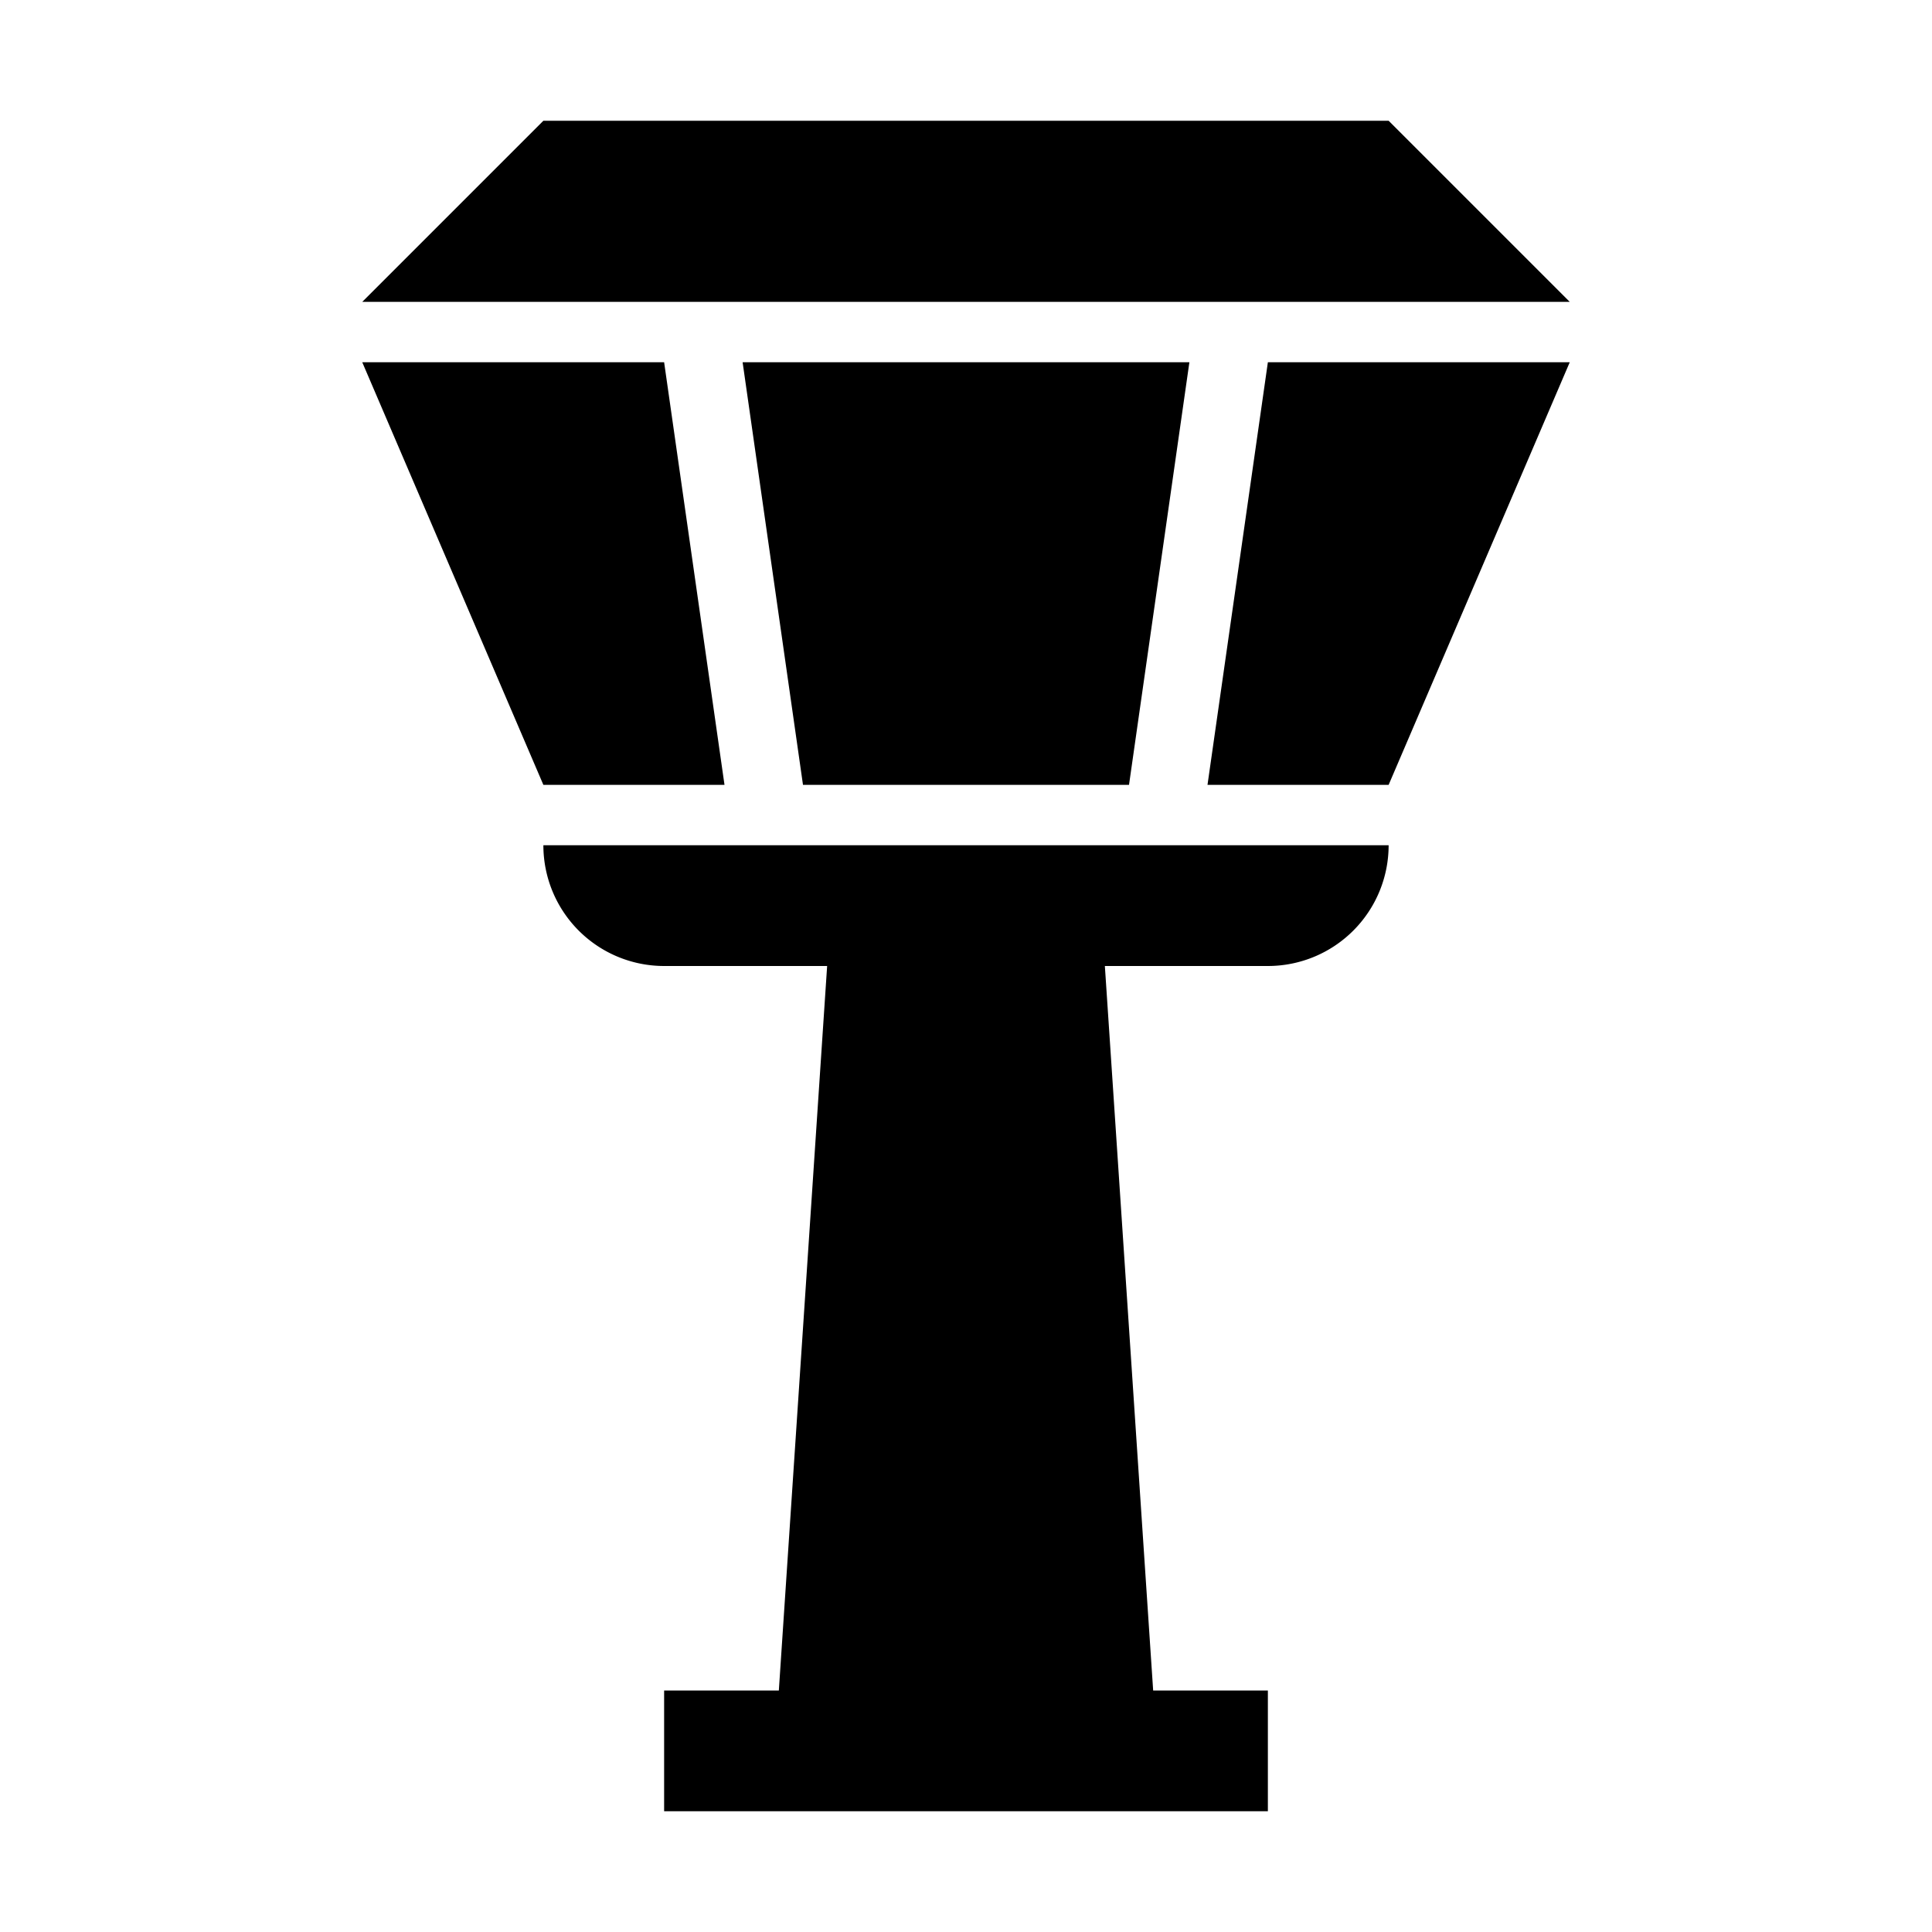 <svg xmlns="http://www.w3.org/2000/svg" viewBox="0 0 32 32">
  <title>air-traffic-tower</title>
  <g>
    <polygon points="26 6 21 6 20 13 23 13 26 6"/>
    <polygon points="23 2 9 2 6 5 26 5 23 2"/>
    <polygon points="6 6 11 6 12 13 9 13 6 6"/>
    <polygon points="12.3 6 13.3 13 18.7 13 19.7 6 12.3 6"/>
    <path d="M23,14H9a2,2,0,0,0,2,2h2.7L12.9,28H11v2H21V28H19.1L18.3,16H21a2,2,0,0,0,2-2h0Z"/>
  </g>
</svg>
